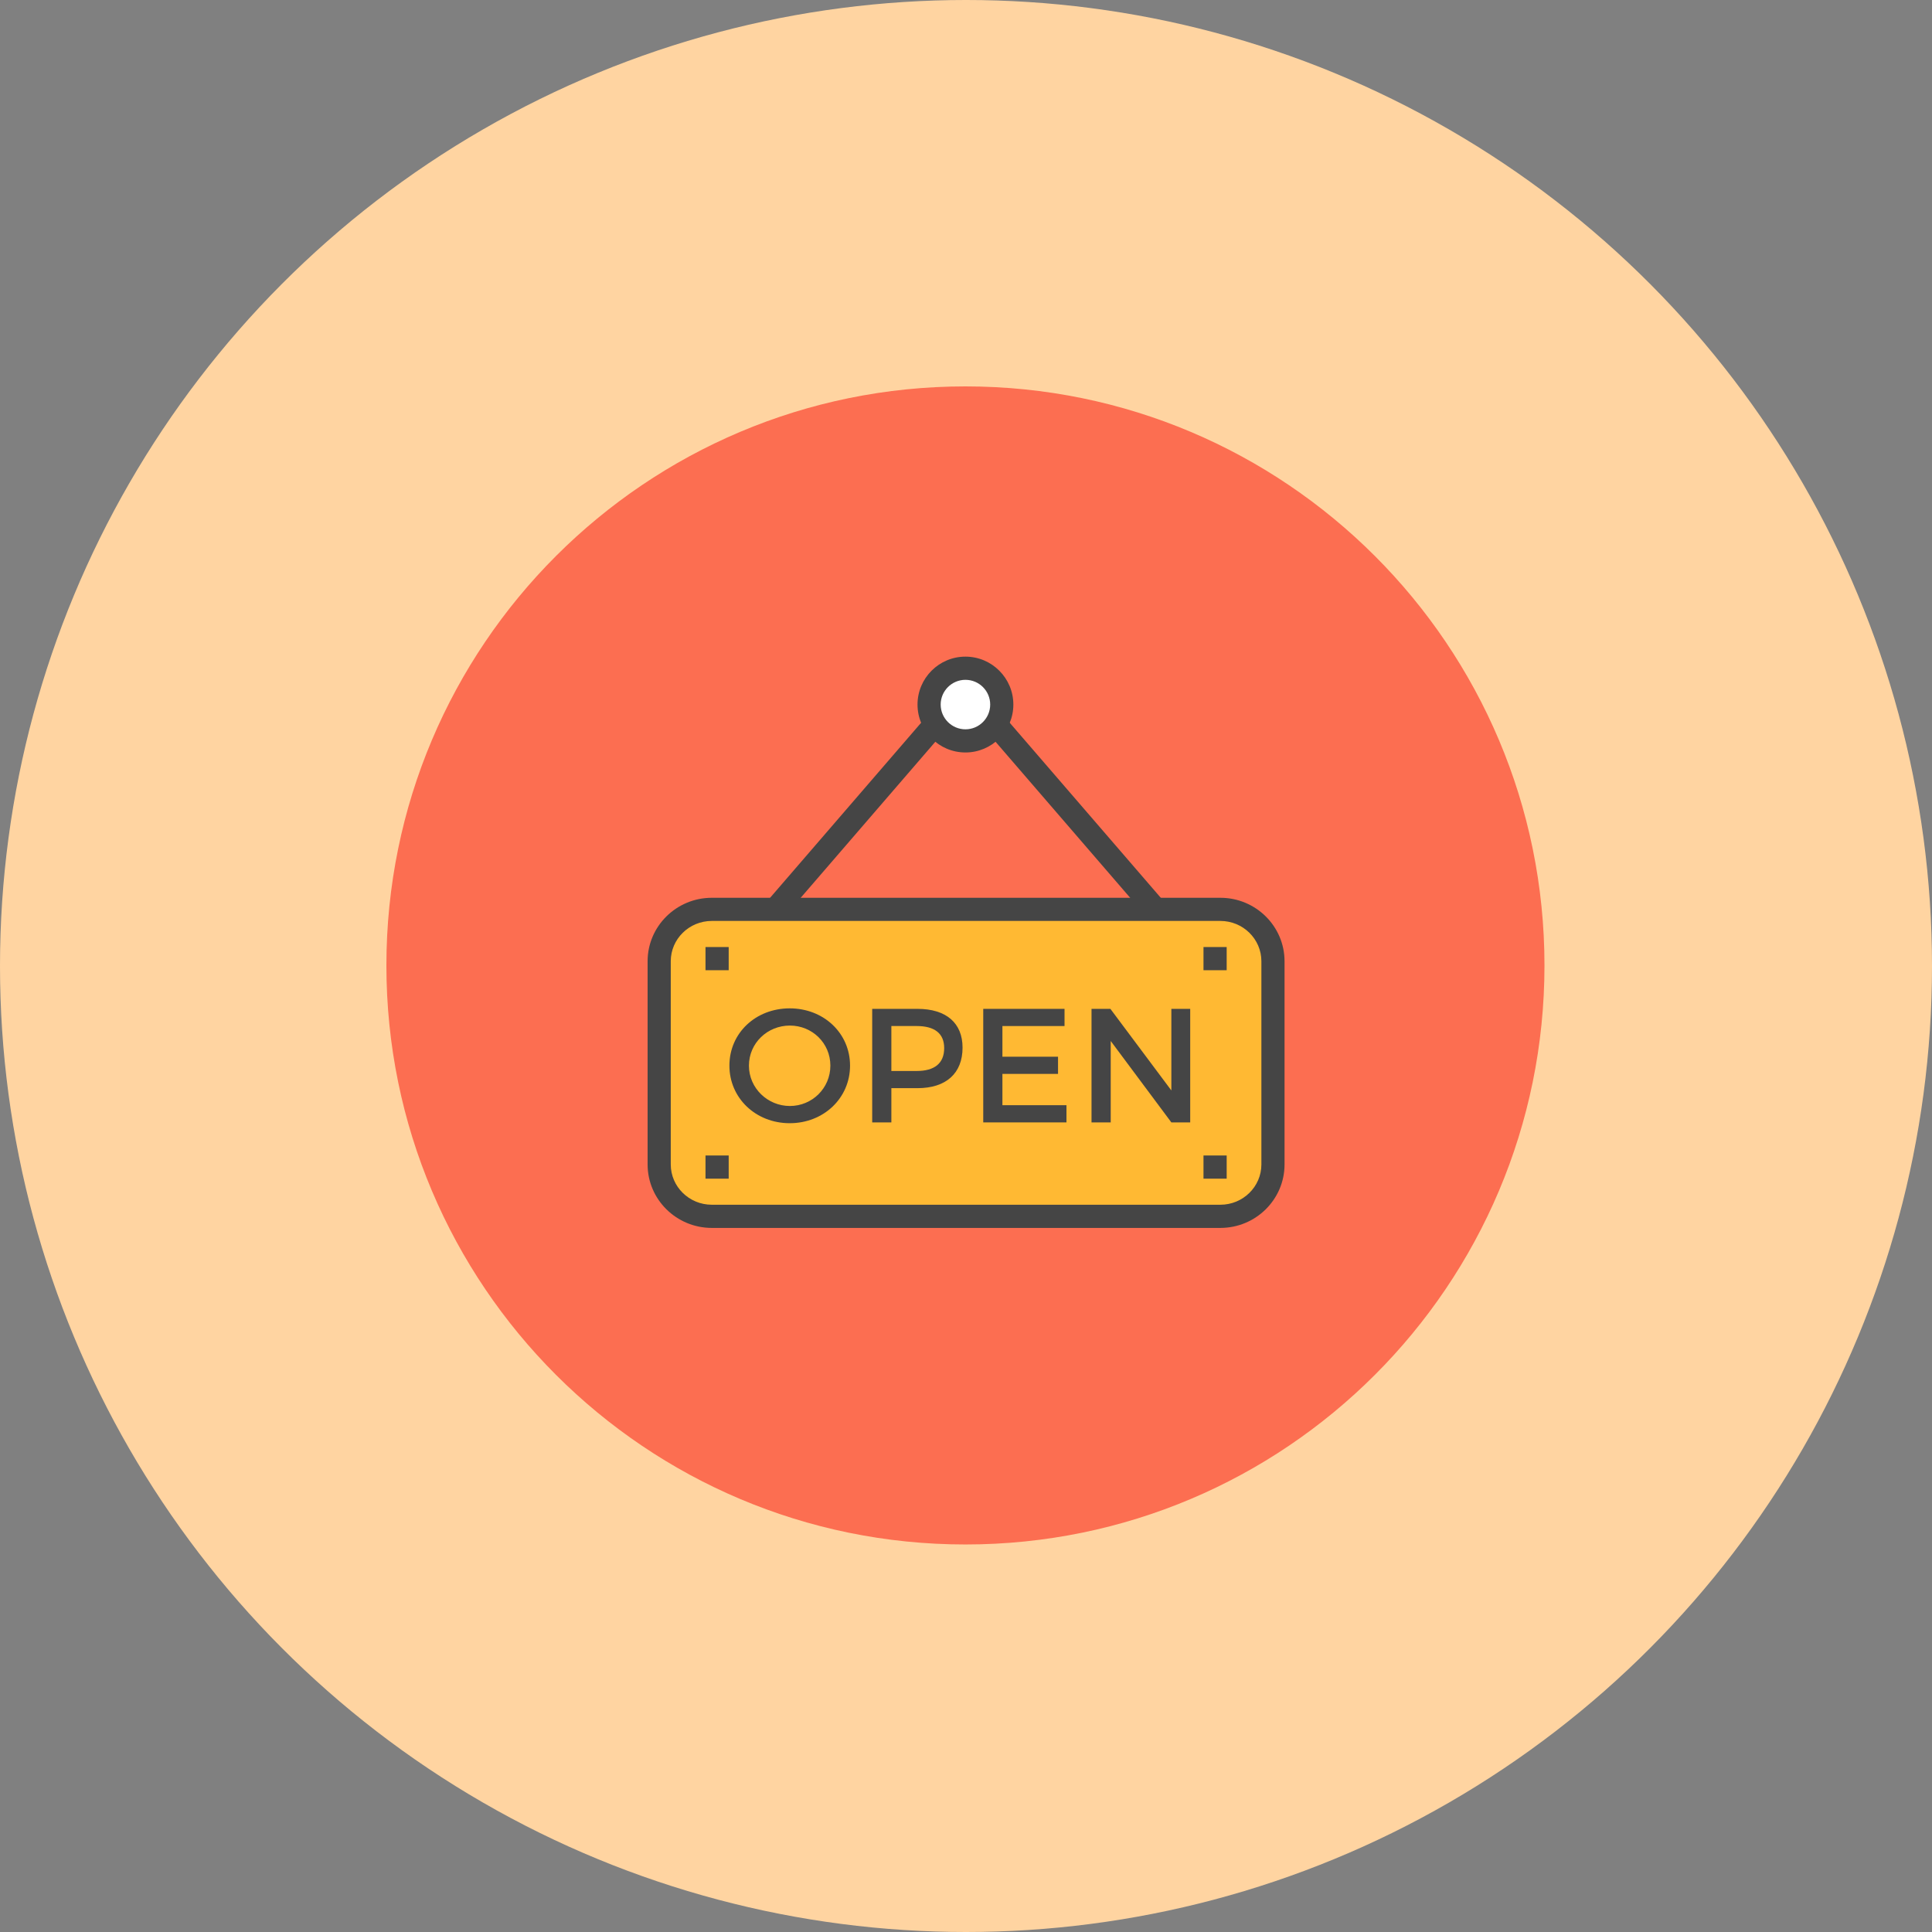 <svg width="65" height="65" viewBox="0 0 65 65" fill="none" xmlns="http://www.w3.org/2000/svg">
<rect x="0" y="0" width="65" height="65" fill="#808080" stroke="none"/>
<circle cx="32.5" cy="32.5" r="32.5" fill="#FFD4A1"/>
<g clip-path="url(#clip0_257_400)">
<path d="M32.481 51.962C43.24 51.962 51.962 43.24 51.962 32.481C51.962 21.722 43.24 13 32.481 13C21.722 13 13 21.722 13 32.481C13 43.24 21.722 51.962 32.481 51.962Z" fill="#FC6E51"/>
<path d="M26.095 30.975C26.005 30.975 25.915 30.944 25.841 30.881C25.678 30.74 25.66 30.494 25.8 30.331L31.168 24.11C31.309 23.947 31.555 23.929 31.718 24.07C31.881 24.21 31.899 24.456 31.759 24.619L26.391 30.84C26.314 30.929 26.205 30.975 26.095 30.975Z" fill="#454545"/>
<path d="M38.866 30.975C38.757 30.975 38.648 30.929 38.571 30.84L33.203 24.619C33.063 24.456 33.081 24.209 33.244 24.069C33.406 23.928 33.653 23.947 33.793 24.11L39.161 30.33C39.302 30.493 39.284 30.74 39.121 30.88C39.047 30.944 38.957 30.975 38.866 30.975Z" fill="#454545"/>
<path d="M42.828 39.177C42.828 40.136 42.032 40.922 41.058 40.922H23.948C22.974 40.922 22.178 40.136 22.178 39.177V32.34C22.178 31.38 22.974 30.595 23.948 30.595H41.058C42.032 30.595 42.828 31.38 42.828 32.34V39.177Z" fill="#FFB933"/>
<path d="M41.058 41.312H23.948C22.757 41.312 21.788 40.354 21.788 39.177V32.34C21.788 31.163 22.757 30.205 23.948 30.205H41.058C42.249 30.205 43.217 31.163 43.217 32.34V39.177C43.217 40.354 42.249 41.312 41.058 41.312ZM23.948 30.984C23.186 30.984 22.567 31.592 22.567 32.34V39.177C22.567 39.924 23.186 40.532 23.948 40.532H41.058C41.819 40.532 42.438 39.924 42.438 39.177V32.34C42.438 31.592 41.819 30.984 41.058 30.984H23.948Z" fill="#454545"/>
<path d="M28.599 35.852C28.599 36.943 27.712 37.789 26.569 37.789C25.426 37.789 24.54 36.943 24.54 35.852C24.54 34.754 25.426 33.925 26.569 33.925C27.712 33.925 28.599 34.76 28.599 35.852ZM25.197 35.852C25.197 36.61 25.826 37.21 26.575 37.21C27.324 37.21 27.937 36.61 27.937 35.852C27.937 35.093 27.324 34.504 26.575 34.504C25.82 34.504 25.197 35.093 25.197 35.852Z" fill="#454545"/>
<path d="M30.869 33.942C31.832 33.942 32.384 34.417 32.384 35.246C32.384 36.108 31.832 36.61 30.869 36.61H29.989V37.762H29.344V33.942H30.869ZM29.989 36.032H30.842C31.433 36.032 31.766 35.781 31.766 35.262C31.766 34.76 31.433 34.52 30.842 34.52H29.989V36.032Z" fill="#454545"/>
<path d="M33.725 34.52V35.552H35.596V36.13H33.725V37.183H35.88V37.762H33.08V33.942H35.815V34.52H33.725Z" fill="#454545"/>
<path d="M39.409 37.762L37.369 35.023V37.762H36.723V33.942H37.358L39.409 36.687V33.942H40.043V37.762H39.409Z" fill="#454545"/>
<path d="M24.516 32.642H23.736V31.862H24.516V32.642Z" fill="#454545"/>
<path d="M24.516 39.655H23.736V38.875H24.516V39.655Z" fill="#454545"/>
<path d="M41.27 32.642H40.49V31.862H41.27V32.642Z" fill="#454545"/>
<path d="M41.27 39.655H40.49V38.875H41.27V39.655Z" fill="#454545"/>
<path d="M33.704 23.704C33.704 24.379 33.156 24.926 32.481 24.926C31.806 24.926 31.259 24.379 31.259 23.704C31.259 23.03 31.806 22.482 32.481 22.482C33.156 22.482 33.704 23.03 33.704 23.704Z" fill="white"/>
<path d="M32.481 25.316C31.592 25.316 30.869 24.593 30.869 23.704C30.869 22.815 31.592 22.092 32.481 22.092C33.37 22.092 34.093 22.815 34.093 23.704C34.093 24.593 33.37 25.316 32.481 25.316ZM32.481 22.872C32.022 22.872 31.648 23.245 31.648 23.704C31.648 24.163 32.022 24.537 32.481 24.537C32.941 24.537 33.314 24.163 33.314 23.704C33.314 23.245 32.941 22.872 32.481 22.872Z" fill="#454545"/>
</g>
<defs>
<clipPath id="clip0_257_400">
<rect width="38.962" height="38.962" fill="white" transform="translate(13 13)"/>
</clipPath>
</defs>
</svg>
